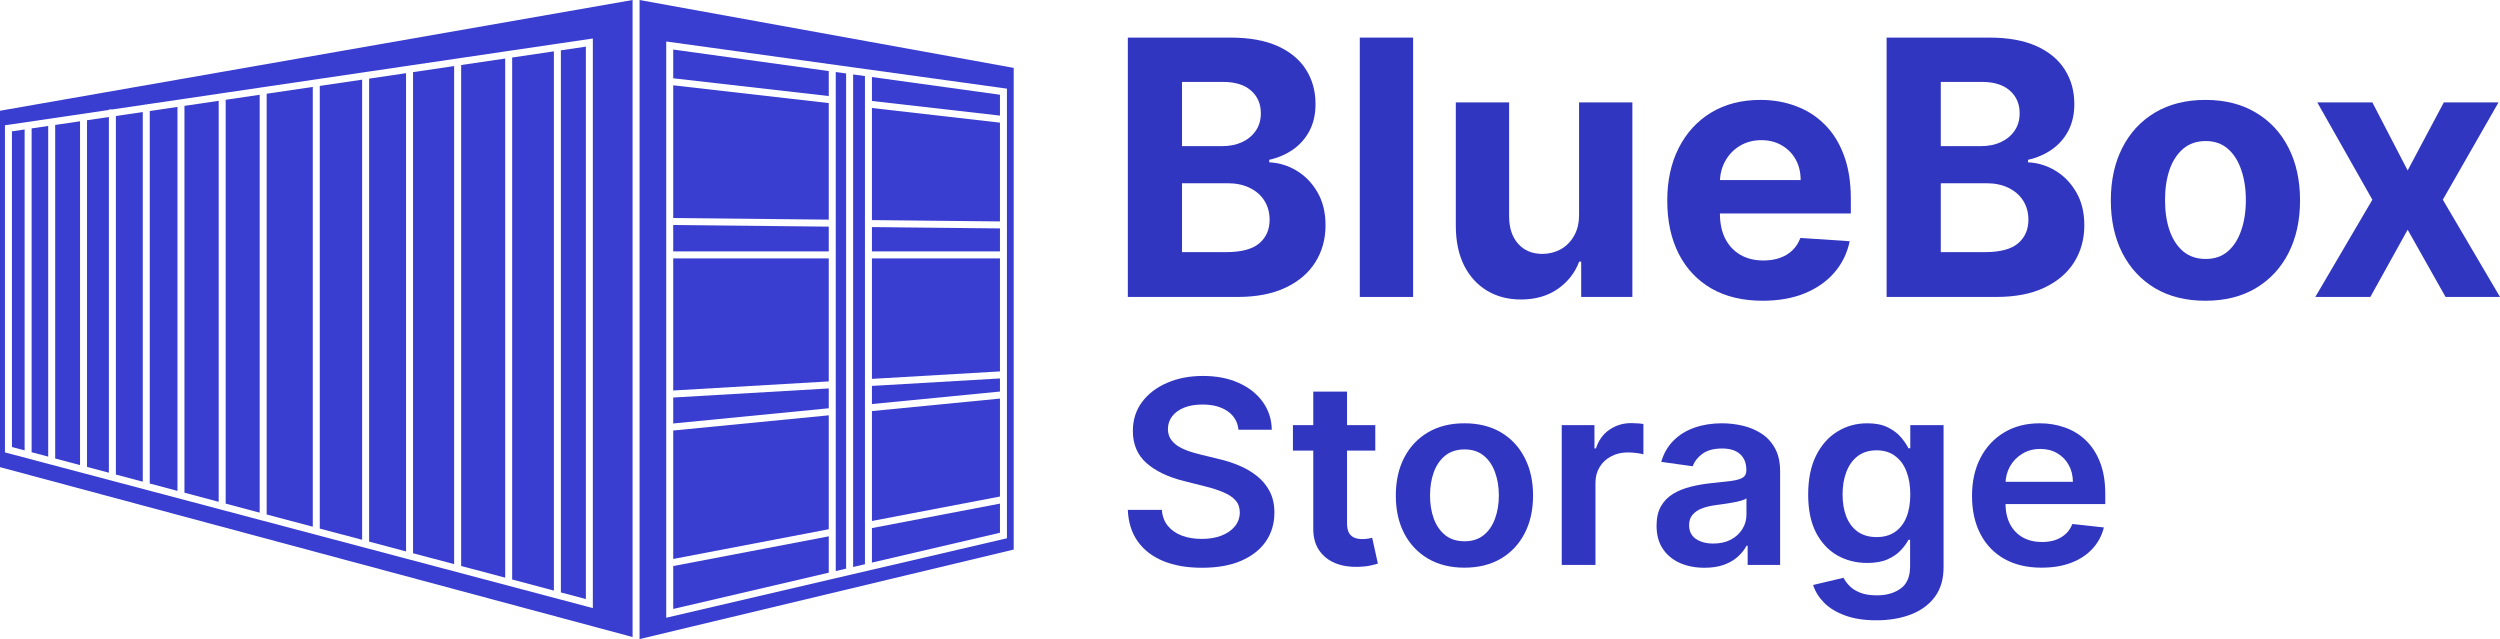 <svg width="133" height="34" viewBox="0 0 133 34" fill="none" xmlns="http://www.w3.org/2000/svg">
<path d="M60 15.798V2H65.459C66.462 2 67.299 2.15 67.969 2.451C68.639 2.752 69.143 3.17 69.48 3.705C69.817 4.235 69.986 4.845 69.986 5.537C69.986 6.076 69.879 6.55 69.666 6.959C69.453 7.363 69.16 7.695 68.788 7.956C68.419 8.212 67.998 8.394 67.523 8.501V8.636C68.042 8.659 68.528 8.807 68.981 9.081C69.438 9.355 69.808 9.739 70.092 10.233C70.376 10.723 70.518 11.306 70.518 11.985C70.518 12.717 70.339 13.37 69.979 13.945C69.624 14.516 69.098 14.967 68.401 15.299C67.705 15.632 66.846 15.798 65.825 15.798H60ZM62.883 13.413H65.233C66.036 13.413 66.622 13.258 66.99 12.948C67.359 12.634 67.543 12.216 67.543 11.695C67.543 11.313 67.452 10.976 67.27 10.684C67.088 10.392 66.828 10.163 66.491 9.997C66.158 9.831 65.761 9.748 65.299 9.748H62.883V13.413ZM62.883 7.774H65.02C65.415 7.774 65.765 7.704 66.071 7.565C66.382 7.421 66.626 7.219 66.804 6.959C66.986 6.698 67.077 6.386 67.077 6.022C67.077 5.524 66.901 5.122 66.551 4.816C66.205 4.511 65.712 4.358 65.073 4.358H62.883V7.774Z" fill="#3136C0"/>
<path d="M75.177 2V15.798H72.341V2H75.177Z" fill="#3136C0"/>
<path d="M84.006 11.392V5.449H86.842V15.798H84.119V13.918H84.013C83.782 14.524 83.398 15.012 82.861 15.38C82.328 15.748 81.678 15.933 80.91 15.933C80.227 15.933 79.626 15.775 79.106 15.461C78.587 15.147 78.181 14.7 77.888 14.12C77.6 13.541 77.453 12.847 77.449 12.039V5.449H80.285V11.527C80.289 12.137 80.451 12.62 80.771 12.975C81.09 13.33 81.518 13.507 82.055 13.507C82.397 13.507 82.717 13.429 83.014 13.271C83.311 13.11 83.551 12.872 83.733 12.557C83.919 12.243 84.01 11.854 84.006 11.392Z" fill="#3136C0"/>
<path d="M93.77 16C92.719 16 91.813 15.784 91.054 15.353C90.3 14.918 89.719 14.302 89.31 13.507C88.902 12.708 88.698 11.762 88.698 10.671C88.698 9.606 88.902 8.672 89.31 7.868C89.719 7.064 90.293 6.438 91.034 5.988C91.78 5.539 92.654 5.315 93.657 5.315C94.332 5.315 94.96 5.425 95.541 5.645C96.127 5.86 96.638 6.186 97.073 6.622C97.512 7.057 97.854 7.605 98.098 8.266C98.342 8.921 98.464 9.689 98.464 10.57V11.358H89.829V9.579H95.794C95.794 9.166 95.706 8.8 95.528 8.481C95.35 8.162 95.104 7.913 94.789 7.733C94.478 7.549 94.117 7.457 93.704 7.457C93.273 7.457 92.892 7.558 92.559 7.76C92.231 7.958 91.973 8.225 91.787 8.562C91.6 8.894 91.505 9.265 91.5 9.674V11.365C91.5 11.877 91.594 12.319 91.78 12.692C91.971 13.065 92.239 13.352 92.585 13.554C92.932 13.757 93.342 13.858 93.817 13.858C94.132 13.858 94.421 13.813 94.683 13.723C94.944 13.633 95.169 13.498 95.355 13.319C95.541 13.139 95.683 12.919 95.781 12.658L98.404 12.834C98.271 13.471 97.998 14.028 97.585 14.504C97.177 14.976 96.649 15.344 96.001 15.609C95.357 15.87 94.614 16 93.77 16Z" fill="#3136C0"/>
<path d="M100.368 15.798V2H105.827C106.83 2 107.666 2.15 108.337 2.451C109.007 2.752 109.51 3.17 109.848 3.705C110.185 4.235 110.354 4.845 110.354 5.537C110.354 6.076 110.247 6.55 110.034 6.959C109.821 7.363 109.528 7.695 109.155 7.956C108.787 8.212 108.365 8.394 107.891 8.501V8.636C108.41 8.659 108.896 8.807 109.348 9.081C109.806 9.355 110.176 9.739 110.46 10.233C110.744 10.723 110.886 11.306 110.886 11.985C110.886 12.717 110.707 13.37 110.347 13.945C109.992 14.516 109.466 14.967 108.769 15.299C108.073 15.632 107.214 15.798 106.193 15.798H100.368ZM103.25 13.413H105.6C106.404 13.413 106.99 13.258 107.358 12.948C107.726 12.634 107.911 12.216 107.911 11.695C107.911 11.313 107.82 10.976 107.638 10.684C107.456 10.392 107.196 10.163 106.859 9.997C106.526 9.831 106.129 9.748 105.667 9.748H103.25V13.413ZM103.25 7.774H105.387C105.782 7.774 106.133 7.704 106.439 7.565C106.75 7.421 106.994 7.219 107.172 6.959C107.354 6.698 107.445 6.386 107.445 6.022C107.445 5.524 107.269 5.122 106.919 4.816C106.572 4.511 106.08 4.358 105.441 4.358H103.25V7.774Z" fill="#3136C0"/>
<path d="M117.329 16C116.295 16 115.4 15.778 114.646 15.333C113.896 14.884 113.317 14.259 112.908 13.46C112.5 12.656 112.296 11.724 112.296 10.664C112.296 9.595 112.5 8.661 112.908 7.861C113.317 7.057 113.896 6.433 114.646 5.988C115.4 5.539 116.295 5.315 117.329 5.315C118.363 5.315 119.255 5.539 120.005 5.988C120.76 6.433 121.341 7.057 121.749 7.861C122.158 8.661 122.362 9.595 122.362 10.664C122.362 11.724 122.158 12.656 121.749 13.46C121.341 14.259 120.76 14.884 120.005 15.333C119.255 15.778 118.363 16 117.329 16ZM117.342 13.777C117.813 13.777 118.205 13.642 118.52 13.373C118.836 13.098 119.073 12.726 119.233 12.254C119.397 11.783 119.479 11.246 119.479 10.644C119.479 10.042 119.397 9.505 119.233 9.034C119.073 8.562 118.836 8.189 118.52 7.915C118.205 7.641 117.813 7.504 117.342 7.504C116.867 7.504 116.468 7.641 116.144 7.915C115.824 8.189 115.582 8.562 115.418 9.034C115.258 9.505 115.179 10.042 115.179 10.644C115.179 11.246 115.258 11.783 115.418 12.254C115.582 12.726 115.824 13.098 116.144 13.373C116.468 13.642 116.867 13.777 117.342 13.777Z" fill="#3136C0"/>
<path d="M126.21 5.449L128.087 9.067L130.011 5.449H132.92L129.958 10.624L133 15.798H130.104L128.087 12.22L126.103 15.798H123.174L126.21 10.624L123.28 5.449H126.21Z" fill="#3136C0"/>
<path d="M65.888 22.863C65.842 22.439 65.647 22.11 65.303 21.874C64.962 21.639 64.519 21.521 63.974 21.521C63.59 21.521 63.261 21.577 62.986 21.69C62.712 21.803 62.502 21.957 62.356 22.151C62.211 22.344 62.136 22.566 62.133 22.814C62.133 23.021 62.181 23.2 62.277 23.352C62.376 23.503 62.51 23.633 62.679 23.739C62.847 23.843 63.034 23.93 63.239 24.001C63.444 24.072 63.651 24.131 63.859 24.18L64.812 24.412C65.196 24.5 65.564 24.617 65.918 24.766C66.275 24.915 66.594 25.102 66.876 25.328C67.16 25.554 67.385 25.827 67.55 26.146C67.716 26.466 67.798 26.841 67.798 27.27C67.798 27.851 67.646 28.363 67.342 28.805C67.038 29.245 66.598 29.589 66.022 29.837C65.45 30.083 64.757 30.205 63.944 30.205C63.153 30.205 62.467 30.086 61.885 29.847C61.306 29.608 60.853 29.259 60.526 28.801C60.202 28.342 60.026 27.784 60 27.125H61.811C61.837 27.47 61.946 27.758 62.138 27.987C62.33 28.216 62.58 28.387 62.887 28.5C63.198 28.613 63.545 28.67 63.929 28.67C64.329 28.67 64.68 28.612 64.981 28.495C65.285 28.376 65.523 28.211 65.695 28.002C65.867 27.788 65.955 27.54 65.958 27.256C65.955 26.997 65.877 26.784 65.725 26.616C65.573 26.445 65.359 26.303 65.085 26.19C64.814 26.074 64.496 25.97 64.132 25.88L62.977 25.589C62.14 25.38 61.478 25.061 60.992 24.635C60.509 24.206 60.268 23.636 60.268 22.925C60.268 22.341 60.43 21.829 60.754 21.39C61.081 20.951 61.526 20.61 62.089 20.368C62.651 20.123 63.287 20 63.998 20C64.719 20 65.351 20.123 65.893 20.368C66.439 20.61 66.867 20.948 67.178 21.38C67.489 21.81 67.65 22.304 67.659 22.863H65.888Z" fill="#3136C0"/>
<path d="M73.165 22.616V23.972H68.784V22.616H73.165ZM69.866 20.833H71.662V27.817C71.662 28.053 71.698 28.234 71.771 28.36C71.847 28.483 71.946 28.567 72.068 28.612C72.191 28.657 72.326 28.68 72.475 28.68C72.588 28.68 72.69 28.672 72.783 28.655C72.879 28.639 72.951 28.625 73.001 28.612L73.303 29.983C73.208 30.015 73.07 30.05 72.892 30.089C72.716 30.128 72.501 30.15 72.247 30.157C71.797 30.17 71.392 30.104 71.031 29.958C70.671 29.81 70.385 29.581 70.173 29.27C69.965 28.96 69.862 28.573 69.866 28.108V20.833Z" fill="#3136C0"/>
<path d="M77.908 30.2C77.164 30.2 76.519 30.041 75.974 29.721C75.428 29.401 75.005 28.954 74.704 28.379C74.406 27.805 74.257 27.133 74.257 26.364C74.257 25.596 74.406 24.923 74.704 24.345C75.005 23.767 75.428 23.318 75.974 22.998C76.519 22.678 77.164 22.519 77.908 22.519C78.653 22.519 79.297 22.678 79.843 22.998C80.389 23.318 80.81 23.767 81.108 24.345C81.409 24.923 81.559 25.596 81.559 26.364C81.559 27.133 81.409 27.805 81.108 28.379C80.81 28.954 80.389 29.401 79.843 29.721C79.297 30.041 78.653 30.2 77.908 30.2ZM77.918 28.796C78.322 28.796 78.659 28.688 78.93 28.471C79.201 28.252 79.403 27.958 79.535 27.59C79.671 27.222 79.739 26.812 79.739 26.36C79.739 25.904 79.671 25.492 79.535 25.124C79.403 24.753 79.201 24.458 78.93 24.238C78.659 24.018 78.322 23.909 77.918 23.909C77.505 23.909 77.161 24.018 76.886 24.238C76.615 24.458 76.412 24.753 76.276 25.124C76.144 25.492 76.078 25.904 76.078 26.36C76.078 26.812 76.144 27.222 76.276 27.59C76.412 27.958 76.615 28.252 76.886 28.471C77.161 28.688 77.505 28.796 77.918 28.796Z" fill="#3136C0"/>
<path d="M83.084 30.055V22.616H84.825V23.855H84.904C85.043 23.426 85.281 23.095 85.619 22.863C85.959 22.627 86.348 22.509 86.784 22.509C86.884 22.509 86.994 22.514 87.117 22.523C87.243 22.53 87.347 22.541 87.429 22.557V24.17C87.353 24.144 87.233 24.122 87.067 24.102C86.905 24.08 86.748 24.069 86.596 24.069C86.269 24.069 85.974 24.138 85.713 24.277C85.455 24.412 85.251 24.601 85.103 24.843C84.954 25.086 84.879 25.365 84.879 25.681V30.055H83.084Z" fill="#3136C0"/>
<path d="M90.679 30.205C90.196 30.205 89.761 30.121 89.374 29.953C88.99 29.782 88.686 29.53 88.461 29.198C88.24 28.865 88.129 28.455 88.129 27.968C88.129 27.548 88.208 27.201 88.367 26.926C88.526 26.652 88.742 26.432 89.017 26.267C89.291 26.103 89.6 25.979 89.944 25.895C90.292 25.807 90.65 25.744 91.021 25.706C91.467 25.66 91.829 25.62 92.107 25.585C92.385 25.546 92.587 25.488 92.713 25.41C92.841 25.329 92.906 25.205 92.906 25.037V25.008C92.906 24.643 92.795 24.361 92.574 24.161C92.352 23.96 92.033 23.86 91.616 23.86C91.176 23.86 90.827 23.954 90.57 24.141C90.315 24.328 90.143 24.55 90.054 24.805L88.377 24.572C88.509 24.12 88.727 23.742 89.032 23.439C89.336 23.132 89.708 22.903 90.148 22.751C90.588 22.596 91.074 22.519 91.606 22.519C91.973 22.519 92.339 22.561 92.703 22.645C93.066 22.729 93.399 22.867 93.7 23.061C94.001 23.252 94.242 23.512 94.424 23.841C94.609 24.17 94.702 24.582 94.702 25.076V30.055H92.975V29.033H92.916C92.807 29.24 92.653 29.434 92.455 29.614C92.26 29.792 92.013 29.936 91.715 30.046C91.421 30.152 91.076 30.205 90.679 30.205ZM91.145 28.917C91.505 28.917 91.818 28.848 92.082 28.709C92.347 28.567 92.55 28.379 92.693 28.147C92.838 27.914 92.911 27.661 92.911 27.386V26.51C92.855 26.555 92.759 26.597 92.623 26.636C92.491 26.674 92.342 26.708 92.177 26.737C92.011 26.766 91.848 26.792 91.686 26.815C91.524 26.837 91.383 26.857 91.264 26.873C90.996 26.909 90.756 26.967 90.545 27.047C90.333 27.128 90.166 27.241 90.044 27.386C89.921 27.528 89.86 27.712 89.86 27.939C89.86 28.261 89.981 28.505 90.222 28.67C90.464 28.835 90.771 28.917 91.145 28.917Z" fill="#3136C0"/>
<path d="M99.821 33C99.176 33 98.623 32.914 98.159 32.743C97.697 32.575 97.324 32.349 97.043 32.065C96.762 31.781 96.567 31.466 96.458 31.121L98.075 30.738C98.148 30.883 98.254 31.027 98.393 31.169C98.531 31.314 98.718 31.434 98.953 31.528C99.191 31.624 99.491 31.673 99.851 31.673C100.36 31.673 100.782 31.552 101.116 31.31C101.45 31.071 101.617 30.677 101.617 30.128V28.718H101.528C101.435 28.899 101.3 29.085 101.121 29.275C100.946 29.466 100.713 29.626 100.422 29.755C100.134 29.884 99.772 29.949 99.335 29.949C98.75 29.949 98.219 29.815 97.743 29.547C97.27 29.275 96.893 28.872 96.612 28.336C96.334 27.796 96.195 27.122 96.195 26.311C96.195 25.494 96.334 24.805 96.612 24.243C96.893 23.678 97.272 23.25 97.748 22.959C98.224 22.666 98.755 22.519 99.34 22.519C99.787 22.519 100.154 22.593 100.441 22.741C100.732 22.887 100.964 23.063 101.136 23.269C101.308 23.473 101.439 23.665 101.528 23.846H101.627V22.616H103.398V30.176C103.398 30.812 103.243 31.339 102.932 31.755C102.621 32.172 102.196 32.483 101.657 32.69C101.118 32.897 100.506 33 99.821 33ZM99.836 28.573C100.217 28.573 100.541 28.483 100.809 28.302C101.076 28.121 101.28 27.861 101.419 27.522C101.558 27.183 101.627 26.776 101.627 26.301C101.627 25.833 101.558 25.423 101.419 25.071C101.283 24.719 101.081 24.446 100.813 24.253C100.549 24.056 100.223 23.957 99.836 23.957C99.436 23.957 99.102 24.059 98.834 24.262C98.566 24.466 98.365 24.745 98.229 25.1C98.093 25.452 98.025 25.853 98.025 26.301C98.025 26.757 98.093 27.155 98.229 27.498C98.368 27.837 98.571 28.102 98.839 28.292C99.11 28.479 99.443 28.573 99.836 28.573Z" fill="#3136C0"/>
<path d="M108.612 30.2C107.848 30.2 107.188 30.046 106.632 29.735C106.08 29.422 105.655 28.98 105.358 28.408C105.06 27.834 104.911 27.157 104.911 26.379C104.911 25.614 105.06 24.942 105.358 24.364C105.658 23.783 106.078 23.331 106.618 23.008C107.157 22.682 107.79 22.519 108.518 22.519C108.987 22.519 109.43 22.593 109.847 22.741C110.267 22.887 110.637 23.113 110.958 23.419C111.282 23.726 111.537 24.117 111.722 24.592C111.907 25.063 112 25.625 112 26.277V26.815H105.754V25.633H110.279C110.275 25.297 110.201 24.998 110.055 24.737C109.91 24.472 109.706 24.264 109.445 24.112C109.187 23.96 108.886 23.884 108.542 23.884C108.175 23.884 107.853 23.972 107.575 24.146C107.297 24.317 107.081 24.543 106.925 24.824C106.773 25.102 106.695 25.407 106.692 25.74V26.771C106.692 27.204 106.773 27.575 106.935 27.885C107.097 28.192 107.324 28.428 107.615 28.592C107.906 28.754 108.246 28.835 108.637 28.835C108.898 28.835 109.134 28.799 109.346 28.728C109.558 28.654 109.741 28.546 109.897 28.404C110.052 28.261 110.169 28.085 110.249 27.876L111.926 28.06C111.82 28.492 111.618 28.87 111.32 29.193C111.026 29.513 110.649 29.761 110.189 29.939C109.73 30.113 109.204 30.2 108.612 30.2Z" fill="#3136C0"/>
<path d="M9.813 26.212L11.634 26.695V5.363L9.813 5.632V26.212Z" fill="#393ED0"/>
<path d="M7.967 25.724L9.441 26.115V5.688L7.967 5.905V25.724Z" fill="#393ED0"/>
<path d="M4.629 24.839L5.793 25.148V6.225L4.629 6.396V24.839Z" fill="#393ED0"/>
<path d="M53.198 5.04L46.387 4.098V5.372L53.198 6.15V5.04Z" fill="#393ED0"/>
<path d="M12.006 26.793L13.815 27.273V5.042L12.006 5.308V26.793Z" fill="#393ED0"/>
<path d="M0 24.852L33.653 33.89V0L0 5.892V24.852ZM0.263 6.665L0.422 6.642L5.793 5.849V5.819H5.996L7.594 5.583L7.966 5.528L9.441 5.311L9.813 5.256L11.632 4.987L12.004 4.932L13.814 4.665L14.186 4.61L16.64 4.247L17.012 4.192L19.264 3.86L19.636 3.805L21.601 3.515L21.973 3.46L24.16 3.137L24.532 3.082L26.874 2.736L27.246 2.681L29.465 2.354L29.837 2.299L31.539 2.048V32.351L31.305 32.289L21.834 29.78L21.601 29.718L0.263 24.068V6.665Z" fill="#393ED0"/>
<path d="M14.187 27.371L16.64 28.021V4.624L14.187 4.986V27.371Z" fill="#393ED0"/>
<path d="M21.602 3.893L19.637 4.183V28.815L21.602 29.335V3.893Z" fill="#393ED0"/>
<path d="M17.012 28.121L19.265 28.717V4.238L17.012 4.57V28.121Z" fill="#393ED0"/>
<path d="M6.165 25.247L7.595 25.625V5.96L6.165 6.171V25.247Z" fill="#393ED0"/>
<path d="M29.467 2.732L27.247 3.06V30.83L29.467 31.419V2.732Z" fill="#393ED0"/>
<path d="M26.876 3.114L24.533 3.459V30.111L26.876 30.732V3.114Z" fill="#393ED0"/>
<path d="M31.168 2.481L29.839 2.678V31.517L31.168 31.87V2.481Z" fill="#393ED0"/>
<path d="M0.635 23.782L1.31 23.961V6.888L0.635 6.987V23.782Z" fill="#393ED0"/>
<path d="M24.16 3.515L21.974 3.837V29.433L24.16 30.012V3.515Z" fill="#393ED0"/>
<path d="M1.682 24.059L2.564 24.292V6.701L1.682 6.831V24.059Z" fill="#393ED0"/>
<path d="M2.936 24.392L4.257 24.742V6.452L2.936 6.647V24.392Z" fill="#393ED0"/>
<path d="M34.025 33.999L53.929 29.236V3.612L34.025 0.001V33.999ZM35.443 2.207L53.569 4.716V20.792V21.166V28.636L45.385 30.544L45.013 30.631L44.461 30.76L44.089 30.846L35.443 32.863V2.207Z" fill="#393ED0"/>
<path d="M44.09 12.057L35.815 11.971V13.375H44.09V12.057Z" fill="#393ED0"/>
<path d="M44.09 20.665L35.815 21.148V22.529L44.09 21.72V20.665Z" fill="#393ED0"/>
<path d="M44.09 13.747H35.815V20.774L44.09 20.291V13.747Z" fill="#393ED0"/>
<path d="M44.09 5.484L35.815 4.538V11.599L44.09 11.685V5.484Z" fill="#393ED0"/>
<path d="M44.09 22.095L35.815 22.903V29.737L44.09 28.155V22.095Z" fill="#393ED0"/>
<path d="M53.198 6.525L46.387 5.746V11.709L53.198 11.78V6.525Z" fill="#393ED0"/>
<path d="M44.09 28.533L35.815 30.114V32.396L44.09 30.466V28.533Z" fill="#393ED0"/>
<path d="M44.09 3.781L35.815 2.636V4.165L44.09 5.11V3.781Z" fill="#393ED0"/>
<path d="M53.198 13.747H46.387V20.156L53.198 19.759V13.747Z" fill="#393ED0"/>
<path d="M53.198 20.133L46.387 20.53V21.495L53.198 20.83V20.133Z" fill="#393ED0"/>
<path d="M53.198 12.152L46.387 12.081V13.376H53.198V12.152Z" fill="#393ED0"/>
<path d="M45.014 28.357V27.979V22.003V21.629V20.611V20.238V13.748V13.376V12.067V11.695V5.59V5.216V3.909L44.462 3.832V5.153V5.527V11.689V12.061V13.376V13.748V20.27V20.643V21.684V22.058V28.085V28.463V30.38L45.014 30.252V28.357Z" fill="#393ED0"/>
<path d="M46.015 28.165V27.787V21.906V21.532V20.553V20.179V13.748V13.376V12.078V11.706V5.705V5.33V4.047L45.386 3.96V5.258V5.632V11.699V12.071V13.376V13.748V20.216V20.589V21.593V21.967V27.908V28.286V30.164L46.015 30.017V28.165Z" fill="#393ED0"/>
<path d="M53.198 26.792L46.387 28.094V29.93L53.198 28.342V26.792Z" fill="#393ED0"/>
<path d="M53.198 21.204L46.387 21.869V27.716L53.198 26.415V21.204Z" fill="#393ED0"/>
</svg>
